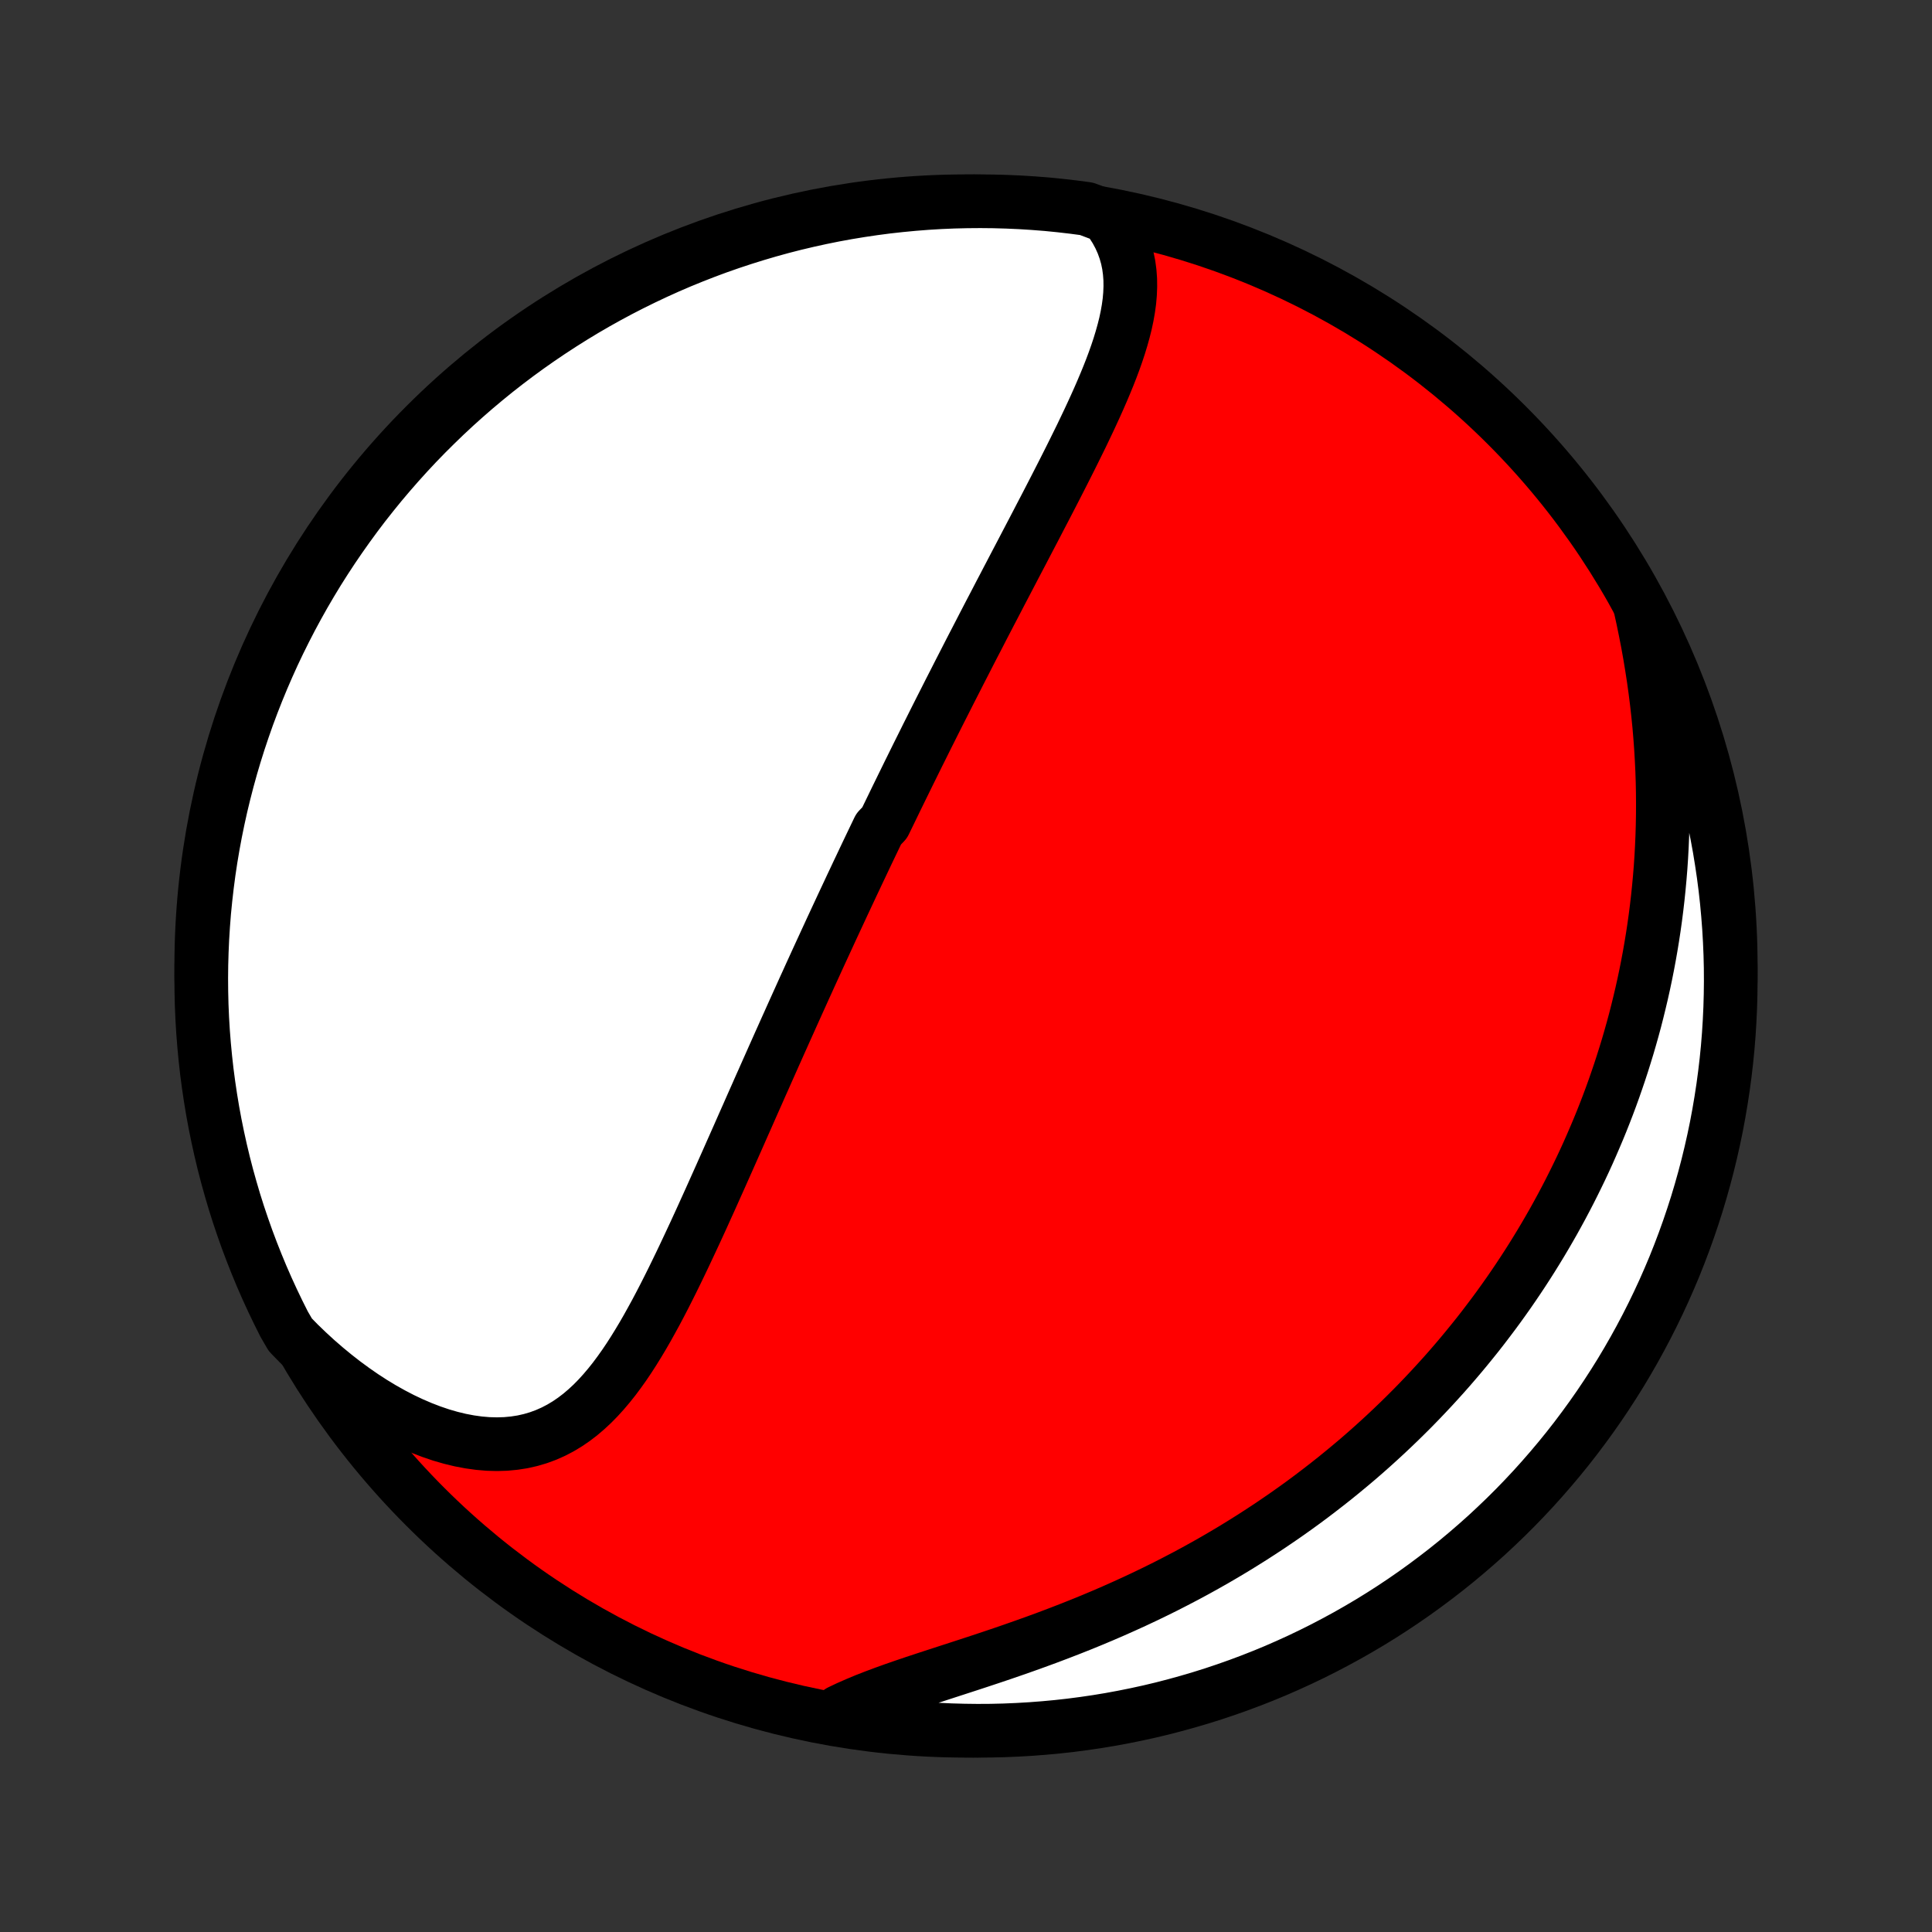 <?xml version="1.0" encoding="utf-8" standalone="no"?>
<!DOCTYPE svg PUBLIC "-//W3C//DTD SVG 1.1//EN"
  "http://www.w3.org/Graphics/SVG/1.1/DTD/svg11.dtd">
<!-- Created with matplotlib (http://matplotlib.org/) -->
<svg height="72pt" version="1.1" viewBox="0 0 72 72" width="72pt" xmlns="http://www.w3.org/2000/svg" xmlns:xlink="http://www.w3.org/1999/xlink">
 <rect x="0" y="0" width="72" height="72" fill="#333333" stroke="none"/>
 <defs>
  <style type="text/css">
*{stroke-linecap:butt;stroke-linejoin:round;}
  </style>
 </defs>
 <g id="figure_1">
  <g id="patch_1">
   <path d="
M0 72
L72 72
L72 0
L0 0
z
" style="fill:none;"/>
  </g>
  <g id="axes_1">
   <g id="PatchCollection_1">
    <defs>
     <path d="
M36 -7.5
C43.558 -7.5 50.808 -10.503 56.153 -15.848
C61.497 -21.192 64.5 -28.442 64.5 -36
C64.5 -43.558 61.497 -50.808 56.153 -56.153
C50.808 -61.497 43.558 -64.5 36 -64.5
C28.442 -64.5 21.192 -61.497 15.848 -56.153
C10.503 -50.808 7.5 -43.558 7.5 -36
C7.5 -28.442 10.503 -21.192 15.848 -15.848
C21.192 -10.503 28.442 -7.5 36 -7.5
z
" id="C0_0_a811fe30f3"/>
     <path d="
M41.244 -63.935
L41.427 -63.688
L41.588 -63.436
L41.725 -63.18
L41.841 -62.921
L41.935 -62.659
L42.01 -62.395
L42.065 -62.128
L42.101 -61.859
L42.121 -61.589
L42.124 -61.317
L42.113 -61.043
L42.089 -60.769
L42.051 -60.493
L42.002 -60.216
L41.943 -59.939
L41.873 -59.66
L41.795 -59.382
L41.71 -59.103
L41.617 -58.823
L41.518 -58.543
L41.413 -58.263
L41.303 -57.983
L41.188 -57.703
L41.07 -57.424
L40.948 -57.144
L40.823 -56.865
L40.695 -56.586
L40.565 -56.307
L40.433 -56.03
L40.3 -55.752
L40.164 -55.476
L40.028 -55.2
L39.891 -54.925
L39.753 -54.651
L39.615 -54.378
L39.476 -54.106
L39.337 -53.834
L39.198 -53.564
L39.059 -53.295
L38.92 -53.027
L38.781 -52.761
L38.643 -52.495
L38.505 -52.23
L38.367 -51.967
L38.23 -51.705
L38.094 -51.444
L37.958 -51.185
L37.822 -50.926
L37.688 -50.669
L37.554 -50.413
L37.421 -50.158
L37.288 -49.905
L37.157 -49.652
L37.026 -49.401
L36.895 -49.151
L36.766 -48.902
L36.637 -48.654
L36.51 -48.407
L36.383 -48.161
L36.256 -47.917
L36.13 -47.673
L36.006 -47.43
L35.882 -47.188
L35.758 -46.947
L35.636 -46.707
L35.514 -46.468
L35.392 -46.23
L35.272 -45.992
L35.152 -45.755
L35.032 -45.519
L34.913 -45.283
L34.795 -45.048
L34.678 -44.814
L34.56 -44.58
L34.444 -44.346
L34.328 -44.113
L34.212 -43.881
L34.097 -43.648
L33.983 -43.417
L33.868 -43.185
L33.755 -42.954
L33.641 -42.722
L33.528 -42.491
L33.415 -42.26
L33.303 -42.029
L33.191 -41.798
L33.079 -41.568
L32.967 -41.337
L32.745 -41.105
L32.634 -40.874
L32.523 -40.642
L32.412 -40.411
L32.301 -40.178
L32.191 -39.946
L32.081 -39.713
L31.97 -39.48
L31.86 -39.246
L31.749 -39.011
L31.639 -38.776
L31.529 -38.541
L31.418 -38.305
L31.308 -38.068
L31.197 -37.83
L31.086 -37.591
L30.975 -37.352
L30.864 -37.111
L30.753 -36.87
L30.641 -36.627
L30.529 -36.384
L30.417 -36.139
L30.305 -35.894
L30.192 -35.647
L30.08 -35.399
L29.966 -35.15
L29.853 -34.899
L29.739 -34.647
L29.625 -34.394
L29.51 -34.139
L29.395 -33.882
L29.279 -33.625
L29.163 -33.365
L29.046 -33.105
L28.929 -32.842
L28.811 -32.578
L28.693 -32.312
L28.574 -32.045
L28.455 -31.776
L28.334 -31.506
L28.214 -31.233
L28.092 -30.959
L27.97 -30.683
L27.848 -30.406
L27.724 -30.127
L27.6 -29.846
L27.475 -29.563
L27.349 -29.279
L27.222 -28.993
L27.095 -28.706
L26.966 -28.417
L26.837 -28.127
L26.706 -27.835
L26.575 -27.542
L26.443 -27.248
L26.309 -26.953
L26.175 -26.656
L26.039 -26.359
L25.902 -26.061
L25.763 -25.763
L25.623 -25.464
L25.482 -25.165
L25.339 -24.866
L25.194 -24.567
L25.048 -24.269
L24.899 -23.971
L24.749 -23.675
L24.596 -23.38
L24.441 -23.087
L24.282 -22.797
L24.122 -22.509
L23.958 -22.224
L23.79 -21.943
L23.619 -21.666
L23.444 -21.394
L23.265 -21.128
L23.08 -20.868
L22.891 -20.614
L22.696 -20.369
L22.495 -20.132
L22.288 -19.904
L22.074 -19.686
L21.852 -19.48
L21.623 -19.285
L21.386 -19.104
L21.14 -18.936
L20.885 -18.783
L20.622 -18.646
L20.349 -18.525
L20.067 -18.421
L19.775 -18.335
L19.475 -18.267
L19.166 -18.219
L18.848 -18.189
L18.523 -18.179
L18.189 -18.188
L17.85 -18.217
L17.504 -18.265
L17.153 -18.332
L16.797 -18.418
L16.438 -18.522
L16.076 -18.645
L15.712 -18.785
L15.347 -18.942
L14.981 -19.115
L14.616 -19.305
L14.252 -19.509
L13.89 -19.728
L13.531 -19.961
L13.175 -20.208
L12.822 -20.467
L12.475 -20.738
L12.131 -21.021
L11.793 -21.314
L11.461 -21.619
L11.135 -21.933
L10.82 -22.256
L10.591 -22.65
L10.37 -23.091
L10.156 -23.537
L9.95 -23.986
L9.752 -24.439
L9.563 -24.895
L9.381 -25.355
L9.207 -25.818
L9.042 -26.284
L8.884 -26.753
L8.735 -27.225
L8.595 -27.7
L8.462 -28.177
L8.338 -28.656
L8.223 -29.138
L8.116 -29.622
L8.017 -30.108
L7.927 -30.595
L7.846 -31.084
L7.773 -31.575
L7.708 -32.067
L7.653 -32.56
L7.606 -33.054
L7.567 -33.55
L7.537 -34.046
L7.516 -34.542
L7.504 -35.039
L7.5 -35.536
L7.505 -36.034
L7.519 -36.531
L7.541 -37.028
L7.572 -37.525
L7.611 -38.022
L7.66 -38.517
L7.717 -39.013
L7.782 -39.507
L7.856 -40
L7.939 -40.492
L8.03 -40.982
L8.13 -41.471
L8.238 -41.959
L8.355 -42.444
L8.48 -42.928
L8.613 -43.409
L8.755 -43.888
L8.905 -44.365
L9.064 -44.839
L9.23 -45.311
L9.405 -45.779
L9.588 -46.245
L9.779 -46.708
L9.978 -47.167
L10.184 -47.623
L10.399 -48.075
L10.622 -48.524
L10.852 -48.969
L11.09 -49.41
L11.335 -49.847
L11.588 -50.279
L11.848 -50.708
L12.116 -51.131
L12.391 -51.55
L12.674 -51.965
L12.963 -52.374
L13.259 -52.779
L13.562 -53.179
L13.873 -53.573
L14.189 -53.962
L14.513 -54.345
L14.843 -54.723
L15.179 -55.095
L15.522 -55.462
L15.871 -55.822
L16.227 -56.176
L16.588 -56.525
L16.955 -56.867
L17.328 -57.202
L17.706 -57.531
L18.091 -57.854
L18.48 -58.17
L18.875 -58.479
L19.275 -58.781
L19.681 -59.077
L20.091 -59.365
L20.506 -59.646
L20.926 -59.92
L21.35 -60.187
L21.779 -60.447
L22.212 -60.699
L22.65 -60.943
L23.091 -61.18
L23.537 -61.409
L23.986 -61.63
L24.439 -61.844
L24.895 -62.05
L25.355 -62.248
L25.818 -62.437
L26.284 -62.619
L26.753 -62.793
L27.225 -62.958
L27.7 -63.115
L28.177 -63.264
L28.656 -63.405
L29.138 -63.538
L29.622 -63.662
L30.108 -63.777
L30.595 -63.884
L31.084 -63.983
L31.575 -64.073
L32.067 -64.154
L32.56 -64.227
L33.054 -64.292
L33.55 -64.347
L34.046 -64.394
L34.542 -64.433
L35.039 -64.463
L35.536 -64.484
L36.034 -64.496
L36.531 -64.5
L37.028 -64.495
L37.525 -64.481
L38.022 -64.459
L38.517 -64.428
L39.013 -64.389
L39.507 -64.34
L40 -64.283
L40.492 -64.218
z
" id="C0_1_3ff1da802f"/>
     <path d="
M61.126 -49.381
L61.225 -48.932
L61.317 -48.484
L61.404 -48.038
L61.484 -47.593
L61.557 -47.15
L61.625 -46.709
L61.686 -46.27
L61.741 -45.834
L61.79 -45.4
L61.833 -44.969
L61.869 -44.542
L61.9 -44.117
L61.925 -43.695
L61.945 -43.277
L61.959 -42.862
L61.967 -42.451
L61.97 -42.043
L61.968 -41.639
L61.961 -41.238
L61.949 -40.841
L61.932 -40.448
L61.911 -40.058
L61.885 -39.672
L61.854 -39.289
L61.819 -38.911
L61.78 -38.535
L61.737 -38.164
L61.69 -37.796
L61.639 -37.431
L61.584 -37.07
L61.525 -36.712
L61.463 -36.358
L61.397 -36.007
L61.328 -35.66
L61.255 -35.315
L61.179 -34.974
L61.099 -34.636
L61.017 -34.301
L60.932 -33.969
L60.843 -33.64
L60.751 -33.314
L60.657 -32.991
L60.559 -32.671
L60.459 -32.353
L60.356 -32.038
L60.25 -31.726
L60.142 -31.416
L60.031 -31.109
L59.917 -30.804
L59.8 -30.501
L59.681 -30.201
L59.559 -29.903
L59.434 -29.608
L59.307 -29.314
L59.178 -29.022
L59.046 -28.733
L58.911 -28.445
L58.773 -28.16
L58.633 -27.876
L58.491 -27.594
L58.346 -27.314
L58.198 -27.035
L58.048 -26.759
L57.895 -26.483
L57.739 -26.21
L57.581 -25.938
L57.42 -25.667
L57.256 -25.398
L57.09 -25.13
L56.921 -24.864
L56.749 -24.599
L56.574 -24.335
L56.396 -24.072
L56.216 -23.811
L56.032 -23.551
L55.846 -23.292
L55.656 -23.034
L55.463 -22.778
L55.268 -22.522
L55.069 -22.267
L54.866 -22.014
L54.661 -21.762
L54.452 -21.51
L54.24 -21.26
L54.024 -21.01
L53.805 -20.762
L53.582 -20.515
L53.355 -20.268
L53.125 -20.023
L52.891 -19.778
L52.654 -19.535
L52.412 -19.293
L52.166 -19.051
L51.916 -18.811
L51.663 -18.572
L51.404 -18.333
L51.142 -18.096
L50.876 -17.86
L50.605 -17.625
L50.329 -17.392
L50.049 -17.16
L49.764 -16.928
L49.475 -16.699
L49.181 -16.471
L48.883 -16.244
L48.579 -16.018
L48.271 -15.795
L47.958 -15.573
L47.639 -15.353
L47.316 -15.134
L46.988 -14.918
L46.655 -14.703
L46.317 -14.491
L45.974 -14.28
L45.625 -14.072
L45.272 -13.866
L44.914 -13.663
L44.551 -13.462
L44.183 -13.264
L43.81 -13.069
L43.433 -12.876
L43.051 -12.687
L42.664 -12.5
L42.274 -12.317
L41.879 -12.137
L41.481 -11.96
L41.078 -11.786
L40.673 -11.616
L40.264 -11.449
L39.853 -11.286
L39.439 -11.126
L39.023 -10.969
L38.606 -10.816
L38.188 -10.666
L37.769 -10.519
L37.351 -10.375
L36.933 -10.234
L36.517 -10.096
L36.103 -9.96
L35.691 -9.826
L35.284 -9.694
L34.881 -9.563
L34.483 -9.433
L34.092 -9.304
L33.708 -9.174
L33.332 -9.044
L32.965 -8.912
L32.609 -8.779
L32.263 -8.644
L31.93 -8.505
L31.609 -8.364
L31.301 -8.218
L31.475 -8.068
L31.967 -7.861
L32.46 -7.787
L32.954 -7.721
L33.449 -7.663
L33.945 -7.614
L34.441 -7.574
L34.938 -7.543
L35.435 -7.52
L35.933 -7.506
L36.43 -7.5
L36.928 -7.503
L37.425 -7.515
L37.921 -7.536
L38.417 -7.565
L38.912 -7.603
L39.407 -7.649
L39.9 -7.704
L40.392 -7.768
L40.883 -7.84
L41.372 -7.921
L41.86 -8.011
L42.346 -8.109
L42.83 -8.215
L43.312 -8.33
L43.791 -8.454
L44.268 -8.586
L44.743 -8.726
L45.215 -8.874
L45.684 -9.031
L46.151 -9.196
L46.614 -9.369
L47.074 -9.55
L47.531 -9.739
L47.984 -9.937
L48.433 -10.142
L48.879 -10.355
L49.321 -10.576
L49.758 -10.805
L50.192 -11.041
L50.621 -11.285
L51.046 -11.536
L51.466 -11.795
L51.881 -12.061
L52.292 -12.335
L52.698 -12.616
L53.098 -12.904
L53.493 -13.199
L53.883 -13.5
L54.268 -13.809
L54.647 -14.125
L55.02 -14.447
L55.388 -14.775
L55.749 -15.111
L56.105 -15.452
L56.455 -15.8
L56.798 -16.154
L57.135 -16.514
L57.465 -16.88
L57.789 -17.252
L58.106 -17.629
L58.417 -18.012
L58.721 -18.401
L59.017 -18.795
L59.307 -19.194
L59.59 -19.598
L59.865 -20.007
L60.134 -20.422
L60.395 -20.84
L60.648 -21.264
L60.894 -21.692
L61.132 -22.124
L61.363 -22.561
L61.586 -23.002
L61.801 -23.446
L62.009 -23.895
L62.208 -24.347
L62.4 -24.802
L62.583 -25.262
L62.758 -25.724
L62.925 -26.189
L63.084 -26.658
L63.235 -27.129
L63.377 -27.603
L63.511 -28.08
L63.637 -28.559
L63.754 -29.04
L63.863 -29.523
L63.964 -30.009
L64.055 -30.496
L64.138 -30.985
L64.213 -31.475
L64.279 -31.967
L64.337 -32.46
L64.386 -32.954
L64.426 -33.449
L64.457 -33.945
L64.48 -34.441
L64.494 -34.938
L64.5 -35.435
L64.497 -35.933
L64.485 -36.43
L64.464 -36.928
L64.435 -37.425
L64.397 -37.921
L64.351 -38.417
L64.296 -38.912
L64.232 -39.407
L64.159 -39.9
L64.079 -40.392
L63.989 -40.883
L63.891 -41.372
L63.785 -41.86
L63.67 -42.346
L63.546 -42.83
L63.414 -43.312
L63.274 -43.791
L63.126 -44.268
L62.969 -44.743
L62.804 -45.215
L62.631 -45.684
L62.45 -46.151
L62.261 -46.614
L62.063 -47.074
L61.858 -47.531
L61.645 -47.984
L61.424 -48.433
z
" id="C0_2_b454d9630f"/>
    </defs>
    <g clip-path="url(#p1bffca34e9)">
     <use style="fill:#ff0000;stroke:#000000;stroke-width:2.0;" x="0.0" xlink:href="#C0_0_a811fe30f3" y="72.0"/>
    </g>
    <g clip-path="url(#p1bffca34e9)">
     <use style="fill:#ffffff;stroke:#000000;stroke-width:2.0;" x="0.0" xlink:href="#C0_1_3ff1da802f" y="72.0"/>
    </g>
    <g clip-path="url(#p1bffca34e9)">
     <use style="fill:#ffffff;stroke:#000000;stroke-width:2.0;" x="0.0" xlink:href="#C0_2_b454d9630f" y="72.0"/>
    </g>
   </g>
  </g>
 </g>
 <defs>
  <clipPath id="p1bffca34e9">
   <rect height="72.0" width="72.0" x="0.0" y="0.0"/>
  </clipPath>
 </defs>
</svg>

